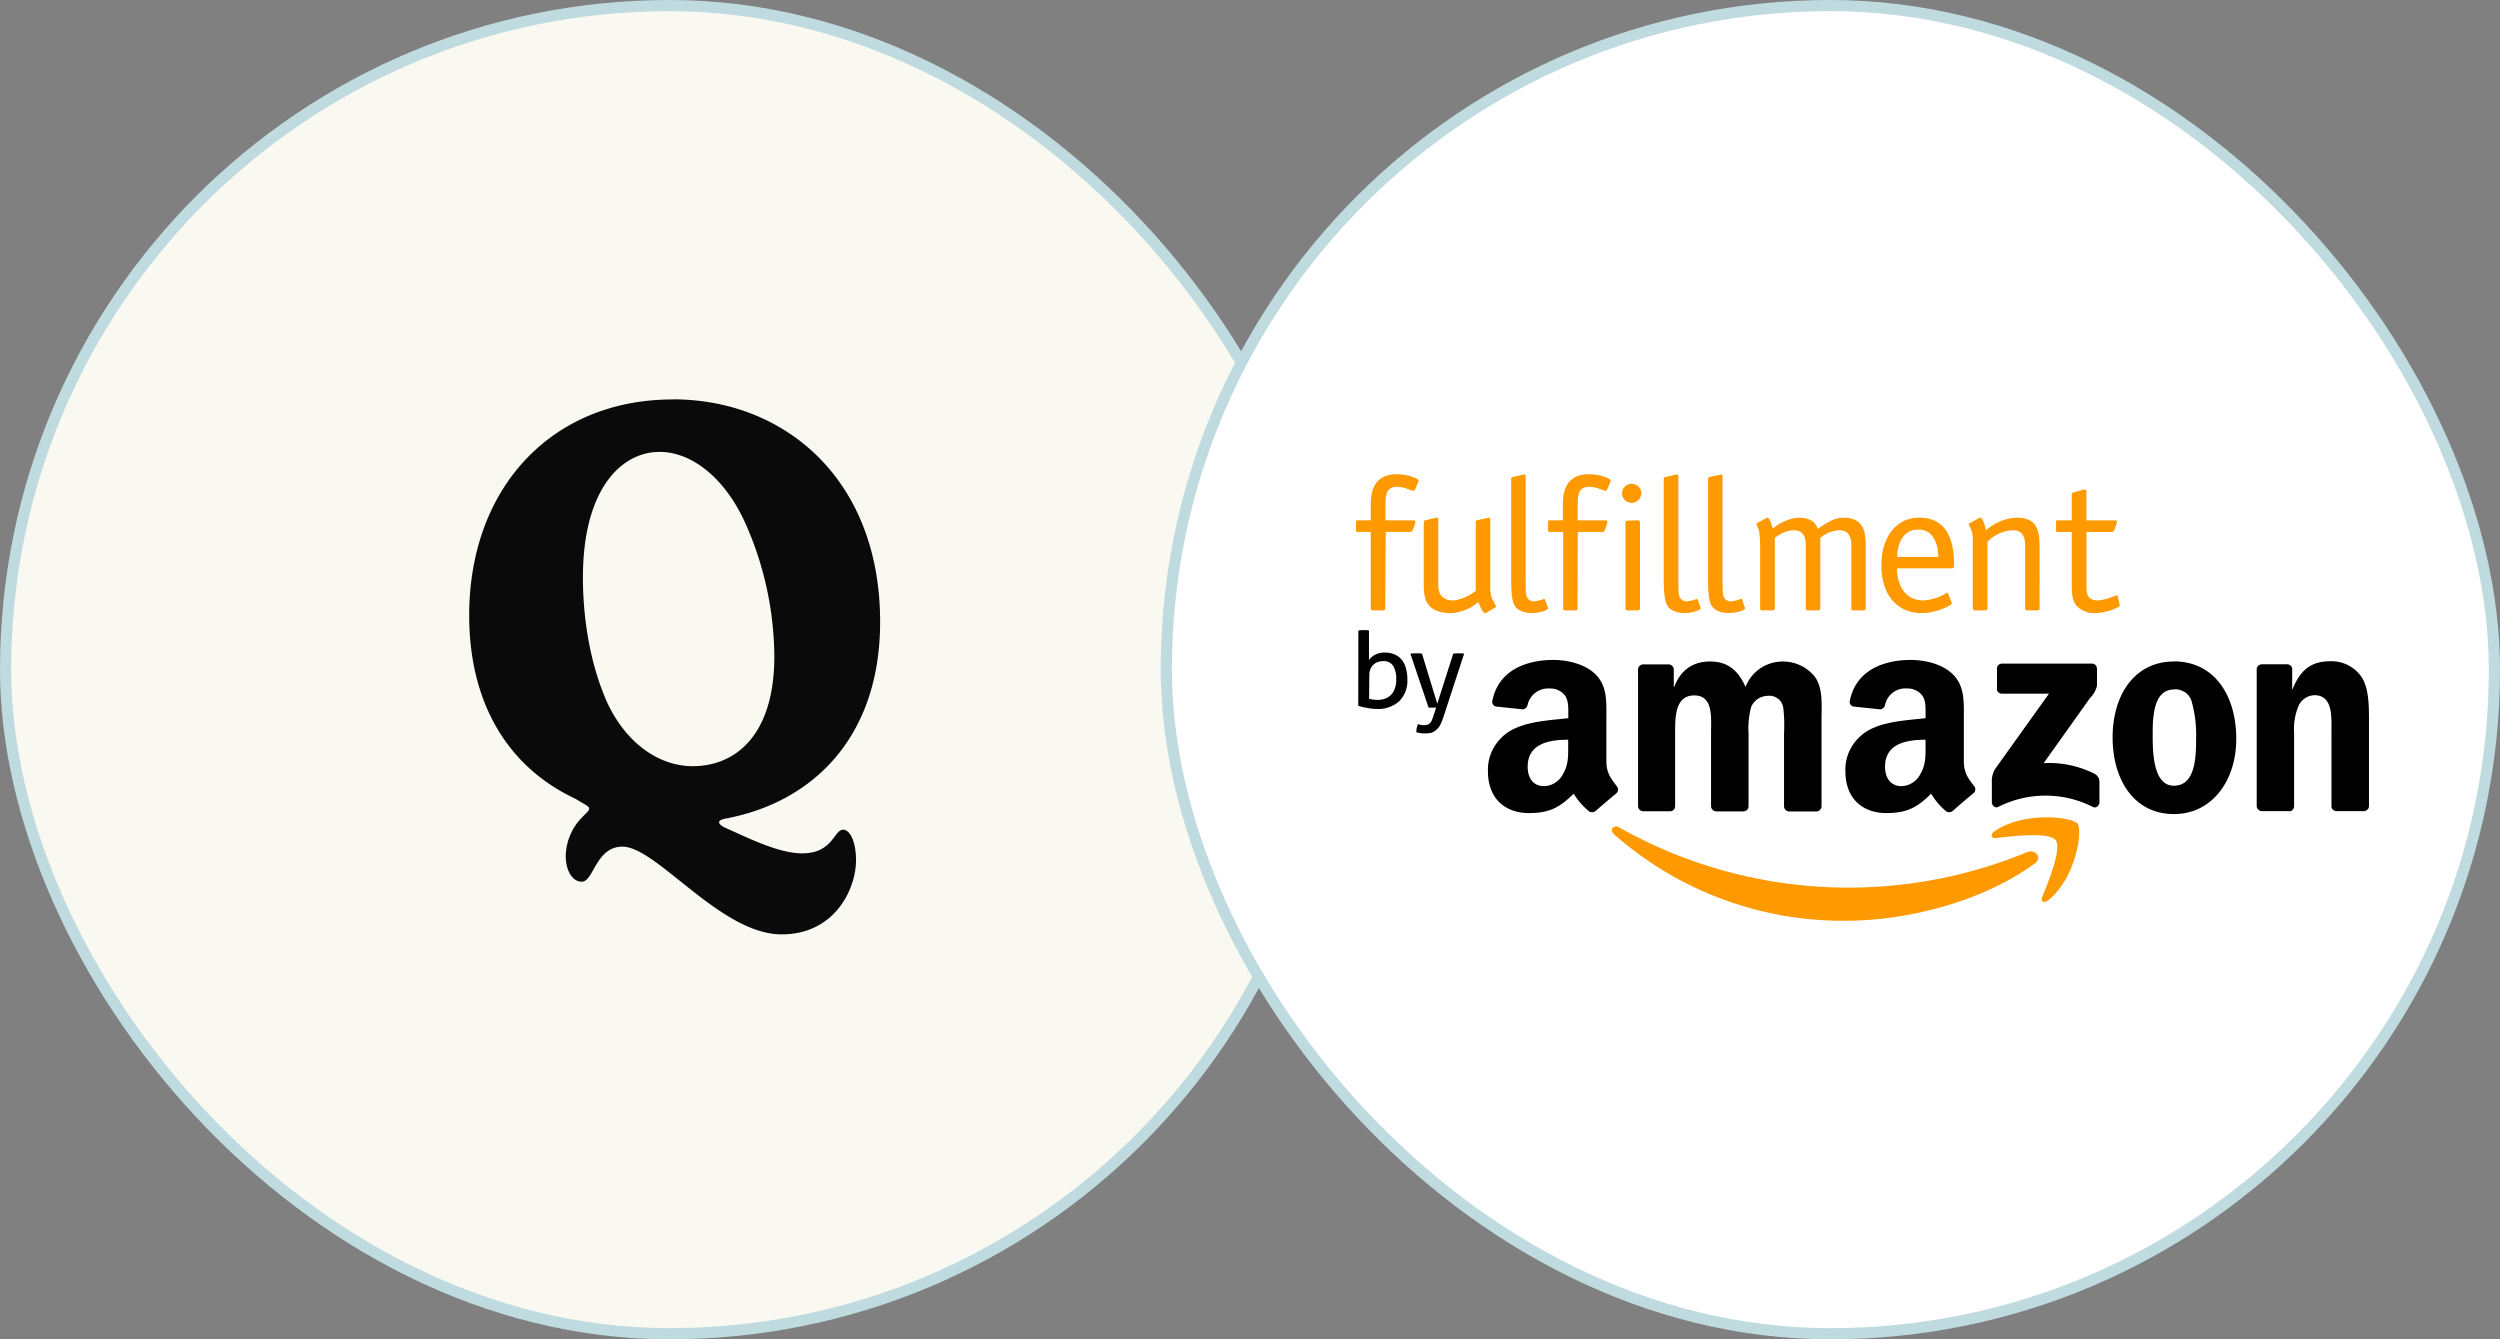 <svg xmlns="http://www.w3.org/2000/svg" fill="none" viewBox="0 0 224 120">
  <rect x="0" y="0" width="224" height="120" fill="#808080" stroke="none"/>
  <rect width="119" height="119" x="0.5" y="0.5" fill="#F9F8F1" rx="59.5"/>
  <path fill="#0A0A0A" fill-rule="evenodd" d="M78.86 55.72c0-12.8-8.57-19.94-18.58-19.94v.01c-10.84 0-18.24 7.91-18.24 19.35 0 7.75 3.37 13.55 9.52 16.43l.5.3c.55.32.73.42.73.59 0 .15-.2.34-.42.55l-.38.4a5.06 5.06 0 0 0-1.3 3.3c0 1.25.57 2.29 1.44 2.29.43 0 .72-.51 1.06-1.12.51-.9 1.15-2.02 2.58-2.02 1.32 0 3.13 1.45 5.19 3.1 2.75 2.2 5.95 4.76 9.07 4.76 4.81 0 6.67-4.12 6.67-6.63 0-1.69-.55-2.75-1.15-2.75-.29 0-.49.26-.75.6-.47.63-1.14 1.52-2.92 1.52-1.87 0-4.2-1.07-5.98-1.88a75.8 75.8 0 0 0-.82-.37c-.45-.19-.65-.4-.65-.53 0-.16.2-.24.5-.32 7.9-1.44 13.93-7.32 13.93-17.64ZM54.5 63.15c-1.64-3.55-2.27-7.78-2.27-11.41 0-8 3.5-11.25 6.86-11.25 2.91 0 5.83 2.35 7.62 6.23a29.7 29.7 0 0 1 2.67 12.1c0 7-3.43 9.83-7.32 9.83-2.7 0-5.69-1.69-7.56-5.5Z" clip-rule="evenodd"/>
  <rect width="119" height="119" x="0.5" y="0.5" stroke="#BFDBE0" rx="59.5"/>
  <rect width="119" height="119" x="104.5" y="0.5" fill="#fff" rx="59.5"/>
  <path fill="#fff" fill-rule="evenodd" d="M157.88 64.34v1.64h-8.1v-1.64h3.37v-4.87h-2.56v-1.63h4.21v6.5h3.07Zm-3.11-8.1h-1.86v-2.49h1.86v2.49Zm-36.92 9.7v-1.63h1.25v-7.77h-1.25v-1.63h5.06c2.33 0 3.75 1.09 3.75 2.96a2.4 2.4 0 0 1-1.62 2.35c1.31.38 2.22 1.3 2.22 2.59 0 2.01-1.55 3.13-4.08 3.13h-5.33Zm3-9.4v3h1.9c1.4 0 2.15-.54 2.15-1.5 0-.99-.74-1.5-2.16-1.5h-1.89Zm0 7.8h2.16c1.66 0 2.5-.54 2.5-1.63 0-1.06-.88-1.64-2.63-1.64h-2.03v3.27Zm15.56-4.12c-.2-.65-.67-1.02-1.28-1.02-1.45 0-2.84 1.09-2.84 3.06v2.12h2.8V66h-6.2v-1.63h1.78v-4.9h-1.38v-1.64h3.04v1.36a3.21 3.21 0 0 1 2.93-1.64c1.56 0 2.5.89 2.8 2.18l-1.65.48Zm8.5.58v.44a6.2 6.2 0 0 0-2.16-.3c-1.75 0-3.7.75-3.7 2.76 0 1.7 1.44 2.55 3.1 2.55 1.14 0 2.33-.4 2.76-1.12v.85h2.87v-1.64h-1.18v-3.6c0-2.05-1.55-3.14-3.57-3.14-1.63 0-2.7.65-3.45 1.36l1.08 1.2a3.39 3.39 0 0 1 2.37-1c.97 0 1.88.48 1.88 1.64Zm-2.05 1.53c.74 0 1.51.14 2.05.34h-.03v.24c0 1.13-1.38 1.8-2.6 1.8-.88 0-1.52-.33-1.52-1.05 0-.99 1.05-1.33 2.1-1.33Zm18.22 2.01h-1.25v1.64h4.19v-1.64h-1.29v-2.69c0-1.46 1.29-2.42 2.54-2.42.77 0 1.62.41 1.62 1.8v3.31h-1.29v1.64h4.19v-1.64h-1.22v-3.78c0-1.84-1.28-3-3.07-3-1.25 0-2.26.55-2.77 1.33v-1.05h-2.8v1.63h1.15v4.87Zm11.34-4.87h-2.06v-1.63h2.1V54.9h1.65v2.93h3.91v1.63h-3.91v3.4c0 1.27.88 1.78 1.85 1.78.95 0 1.72-.55 2.33-1.12l1.12 1.15a4.64 4.64 0 0 1-3.45 1.54c-2.02 0-3.54-1.13-3.54-3.3v-3.45Zm14.78-.27c.61 0 1.08.37 1.29 1.02l1.61-.48a2.68 2.68 0 0 0-2.8-2.18c-1.38 0-2.43.69-2.93 1.64v-1.36h-3.04v1.63h1.38v4.9h-1.78v1.64h6.24v-1.63h-2.8v-2.11c0-1.98 1.38-3.07 2.83-3.07Zm12.46 5.52c-.85.88-2.3 1.5-3.95 1.5-2.7 0-4.6-1.84-4.6-4.33a4.21 4.21 0 0 1 4.4-4.33c2.53 0 4.31 1.98 4.31 4.64v.27h-6.91c.27 1.36 1.38 2.18 2.83 2.18 1.22 0 2.26-.51 2.8-1.12l1.12 1.19Zm-6.69-3.65h4.97a2.43 2.43 0 0 0-2.4-1.94c-1.32 0-2.3.78-2.57 1.94Zm13.06 5.15c1.66 0 3.1-.62 3.95-1.5l-1.11-1.2a3.82 3.82 0 0 1-2.8 1.13c-1.45 0-2.57-.82-2.84-2.18h6.92v-.27c0-2.66-1.79-4.64-4.32-4.64a4.21 4.21 0 0 0-4.39 4.33c0 2.49 1.9 4.33 4.6 4.33Zm2.23-5.15h-4.96c.27-1.16 1.25-1.94 2.57-1.94 1.14 0 2.16.78 2.4 1.94Z" clip-rule="evenodd"/>
  <path fill="#F90" d="M182.27 77.4c-4.58 3.33-11.23 5.1-16.95 5.1a31 31 0 0 1-20.72-7.76c-.42-.38-.04-.9.48-.6a41.86 41.86 0 0 0 36.53 2.22c.78-.32 1.43.5.67 1.05"/>
  <path fill="#F90" d="M184.18 75.26c-.59-.73-3.87-.35-5.35-.17-.45.05-.52-.34-.12-.61 2.63-1.81 6.92-1.29 7.43-.69.5.6-.13 4.85-2.6 6.87-.37.3-.73.15-.56-.27.55-1.35 1.79-4.4 1.2-5.14"/>
  <path fill="#000" d="M178.93 61.69v-1.76a.43.43 0 0 1 .29-.44.45.45 0 0 1 .19-.03h8a.45.45 0 0 1 .45.29l.03.18v1.51c-.1.42-.32.8-.62 1.1l-4.16 5.84a9 9 0 0 1 4.58.96c.12.07.23.17.3.29.08.12.12.26.12.4v1.87c0 .26-.29.56-.59.4a9.39 9.39 0 0 0-8.48 0c-.28.15-.57-.15-.57-.4V70.1a2.1 2.1 0 0 1 .3-1.21l4.82-6.74h-4.2a.45.45 0 0 1-.44-.27.43.43 0 0 1-.03-.17v-.03Zm-29.28 11h-2.44a.48.48 0 0 1-.3-.14.46.46 0 0 1-.14-.28v-12.3c0-.12.06-.24.15-.32.09-.08.2-.12.33-.12h2.27c.11 0 .22.05.3.12.08.08.13.18.15.29v1.6h.04c.6-1.55 1.71-2.27 3.22-2.27 1.5 0 2.48.72 3.17 2.28a3.54 3.54 0 0 1 2.82-2.24 3.67 3.67 0 0 1 3.37 1.3c.77 1.04.62 2.54.62 3.86v7.77c0 .13-.05.24-.14.33a.48.48 0 0 1-.34.14h-2.44a.48.48 0 0 1-.31-.15.46.46 0 0 1-.13-.32v-6.53c.04-.77.02-1.54-.07-2.3a1.25 1.25 0 0 0-.49-.82c-.27-.2-.6-.29-.94-.24a1.64 1.64 0 0 0-1.45 1c-.2.77-.28 1.56-.23 2.35v6.54c0 .12-.05.24-.14.33a.48.48 0 0 1-.34.13h-2.44a.48.48 0 0 1-.31-.15.47.47 0 0 1-.13-.31V65.7c0-1.37.23-3.39-1.5-3.39-1.74 0-1.72 1.97-1.72 3.4v6.52c0 .12-.05.24-.13.33a.48.48 0 0 1-.34.13l.03-.02Zm45.13-13.43c3.63 0 5.59 3.06 5.59 6.94 0 3.75-2.17 6.74-5.59 6.74-3.56 0-5.49-3.06-5.49-6.87 0-3.8 1.96-6.8 5.5-6.8Zm0 2.52c-1.8 0-1.9 2.4-1.9 3.9s-.03 4.72 1.9 4.72c1.94 0 1.99-2.6 1.99-4.17.04-1.1-.08-2.2-.37-3.27a1.5 1.5 0 0 0-.57-.9c-.3-.2-.65-.32-1.02-.3l-.03.02Zm10.29 10.9h-2.43a.48.48 0 0 1-.31-.15.47.47 0 0 1-.13-.32V59.92a.48.48 0 0 1 .48-.4h2.26a.47.47 0 0 1 .44.35v1.87h.04c.68-1.69 1.65-2.49 3.34-2.49a3.25 3.25 0 0 1 2.86 1.45c.64.99.64 2.64.64 3.84v7.75a.47.47 0 0 1-.17.28c-.09.07-.2.11-.31.11h-2.45c-.1 0-.2-.05-.29-.12a.47.47 0 0 1-.14-.27V65.6c0-1.34.15-3.31-1.53-3.31a1.62 1.62 0 0 0-1.43.98c-.3.74-.44 1.54-.39 2.34v6.63c0 .12-.05.24-.14.33a.48.48 0 0 1-.34.13v-.02Zm-28.2-2.25c-.44-.61-.91-1.1-.91-2.23v-3.74c0-1.58.11-3.04-1.08-4.13-.95-.88-2.49-1.2-3.68-1.2-2.32 0-4.91.86-5.46 3.68a.41.41 0 0 0 .2.44c.05.03.1.05.16.06l2.39.25a.51.51 0 0 0 .42-.44c.1-.43.35-.81.7-1.07.36-.27.8-.4 1.25-.36a1.66 1.66 0 0 1 1.37.62c.35.5.3 1.17.3 1.74v.3c-1.43.16-3.26.26-4.6.84-.78.31-1.45.86-1.92 1.56-.46.7-.7 1.52-.66 2.36 0 2.5 1.6 3.74 3.65 3.74 1.74 0 2.69-.4 4.03-1.74.35.6.82 1.15 1.37 1.6a.52.52 0 0 0 .58-.06c.47-.43 1.37-1.19 1.87-1.6a.46.46 0 0 0 .03-.62Zm-4.8-1.09a1.96 1.96 0 0 1-1.69 1.1c-.95 0-1.48-.7-1.48-1.74 0-2.05 1.86-2.42 3.63-2.42v.52c0 .93.03 1.72-.46 2.54Zm-27.22 1.09c-.44-.61-.92-1.1-.92-2.23v-3.74c0-1.58.12-3.04-1.07-4.13-.96-.88-2.5-1.2-3.68-1.2-2.32 0-4.92.86-5.47 3.68a.42.42 0 0 0 .37.5l2.38.25a.5.5 0 0 0 .42-.44 1.89 1.89 0 0 1 1.96-1.43 1.66 1.66 0 0 1 1.38.62c.34.5.3 1.17.3 1.74v.3c-1.43.16-3.27.26-4.6.84-.79.31-1.46.85-1.93 1.56-.47.7-.7 1.52-.67 2.36 0 2.5 1.6 3.74 3.66 3.74 1.73 0 2.68-.4 4.02-1.74.37.61.84 1.15 1.4 1.6a.52.52 0 0 0 .58-.06c.48-.42 1.37-1.18 1.87-1.59.08-.08.13-.2.13-.32a.47.47 0 0 0-.13-.31Zm-4.8-1.09a1.96 1.96 0 0 1-1.7 1.1c-.95 0-1.47-.7-1.47-1.74 0-2.05 1.86-2.42 3.63-2.42v.52c0 .93.03 1.72-.46 2.54Z"/>
  <path fill="#F90" d="M124.12 54.49a.17.17 0 0 1-.05.15.18.18 0 0 1-.15.05h-.9a.19.19 0 0 1-.15-.05.16.16 0 0 1-.04-.07.17.17 0 0 1-.01-.08v-6.83h-1.2c-.12 0-.12-.11-.12-.2v-.64c0-.12 0-.2.12-.2h1.2V45.3c0-1.27.26-2.81 2.38-2.81.79 0 1.9.34 1.9.59-.02.08-.04.16-.08.23l-.23.56c-.04.05-.07.1-.12.1-.3 0-.78-.35-1.5-.35-.95 0-1.03.7-1.03 1.68v1.32h2.47c.1 0 .2 0 .2.11v.12l-.23.66a.24.24 0 0 1-.09.1.25.25 0 0 1-.13.05h-2.2l-.04 6.82Zm8.1-7.67c0-.12.06-.19.13-.2l.86-.2.2-.04c.12 0 .12.14.12.22v6c-.02.37.04.75.19 1.1.13.2.24.42.32.64 0 .07-.08.1-.15.14l-.67.4a.35.35 0 0 1-.13.05c-.26 0-.45-.6-.64-.99-.66.58-1.5.93-2.38 1-2.31 0-2.5-1.32-2.5-2.53v-5.59c0-.12.05-.19.12-.2l.85-.2.2-.04c.13 0 .13.14.13.22v5.84c0 .72.29 1.36 1.4 1.36a4.28 4.28 0 0 0 1.96-.86v-6.12Zm6.45 7.57a.3.3 0 0 1 .04.11c0 .2-.83.43-1.46.43-.84 0-1.41-.34-1.61-.81-.24-.56-.24-1.88-.24-2.44v-8.73c0-.12.05-.19.12-.2l.85-.2.2-.04c.13 0 .13.14.13.22v8.98c0 .52 0 1.39.05 1.59a.7.7 0 0 0 .69.59c.3-.04.6-.11.89-.22.1 0 .1.05.12.1l.22.62Zm2.68.1v.08a.18.18 0 0 1-.12.11.19.19 0 0 1-.08.01h-.97a.18.18 0 0 1-.11-.12.17.17 0 0 1-.01-.08v-6.83h-1.23c-.12 0-.12-.11-.12-.2v-.64c0-.12 0-.2.12-.2h1.2V45.3c0-1.27.26-2.81 2.39-2.81.78 0 1.9.34 1.9.59l-.08.23-.24.56c-.03.05-.07.1-.12.1-.29 0-.77-.35-1.5-.35-.94 0-1.02.7-1.02 1.68v1.32h2.47c.1 0 .19 0 .19.11v.12l-.23.66a.25.25 0 0 1-.22.15h-2.2l-.02 6.82Zm5.59 0a.17.17 0 0 1-.06.15.18.18 0 0 1-.15.05h-.97a.18.18 0 0 1-.12-.12.17.17 0 0 1 0-.08v-7.64a.17.17 0 0 1 .05-.15.18.18 0 0 1 .15-.05l.88-.03c.19 0 .22.1.22.25v7.62Zm-.74-9.44a.87.87 0 0 1-.61-.25.84.84 0 0 1 0-1.2.87.87 0 0 1 1.22 0 .84.84 0 0 1 0 1.2.87.87 0 0 1-.61.25Zm6.15 9.34a.3.3 0 0 1 .03.11c0 .2-.82.43-1.46.43-.83 0-1.4-.34-1.6-.81-.25-.56-.25-1.88-.25-2.44v-8.73c0-.12.06-.19.12-.2l.86-.2.2-.04c.13 0 .13.14.13.22v8.98c0 .52 0 1.39.05 1.59a.7.7 0 0 0 .69.59c.3-.04.6-.11.89-.22.1 0 .1.05.12.1l.22.62Zm3.97 0c.01.03.03.07.03.11 0 .2-.83.43-1.46.43-.84 0-1.4-.34-1.61-.81-.24-.56-.24-1.88-.24-2.44v-8.73c0-.12.05-.19.12-.2l.86-.2.2-.04c.12 0 .12.14.12.22v8.98c0 .52 0 1.39.05 1.59.03.16.1.31.23.42.13.1.3.17.46.17.31-.04.62-.12.91-.24.1 0 .1.05.12.1l.2.64Zm1.38-5.67c0-.4-.03-.8-.1-1.18-.06-.2-.14-.39-.23-.57 0-.03 0-.07.09-.12l.74-.4c.04-.03.1-.05.15-.07.26 0 .44.88.48 1 .62-.54 1.4-.89 2.22-1 1.12 0 1.6.34 1.82 1.02.51-.37 1.43-1.02 2.26-1.02 1.9 0 2.04 1.31 2.04 2.53v5.58a.17.17 0 0 1-.05.15.19.19 0 0 1-.08.04.19.19 0 0 1-.08.01H166a.19.19 0 0 1-.12-.12.17.17 0 0 1 0-.08v-5.62c0-.72-.2-1.36-1.1-1.36-.62.04-1.22.28-1.68.69v6.37l-.05.07a.19.19 0 0 1-.15.05h-.9a.18.18 0 0 1-.15-.05.17.17 0 0 1-.05-.15v-5.62c0-.72-.19-1.36-1.11-1.36-.63.04-1.21.3-1.67.7v6.28a.17.17 0 0 1-.05.15.18.18 0 0 1-.15.05h-.91a.19.19 0 0 1-.16-.05.18.18 0 0 1-.04-.07.19.19 0 0 1 0-.08v-5.77Zm17.14 5.2c0 .05.05.08.05.13 0 .2-1.43.88-2.7.88-2.28 0-3.62-1.72-3.62-4.27 0-2.47 1.27-4.28 3.4-4.28 2.85 0 3.11 2.73 3.11 4.17 0 .24 0 .37-.19.37h-4.92c0 1.03.41 2.88 2.39 2.88.74-.06 1.47-.3 2.1-.69.06 0 .07.06.1.1l.28.7Zm-1.17-4.02c0-.87-.29-2.45-1.78-2.45-1.58 0-1.9 1.61-1.9 2.45h3.68Zm9.08 4.59v.08l-.05.07a.18.18 0 0 1-.15.05h-.9a.19.19 0 0 1-.15-.05.17.17 0 0 1-.05-.15v-5.62c0-.72-.2-1.36-1.11-1.36-.87.05-1.67.41-2.26 1.03v5.95a.17.17 0 0 1-.06.15.18.18 0 0 1-.15.05h-.91a.18.18 0 0 1-.2-.2v-5.8c.02-.34 0-.67-.07-1a6.41 6.41 0 0 0-.28-.7c0-.03 0-.07.09-.12l.77-.42c.03 0 .09-.07.14-.07.3 0 .51 1.02.53 1.15a4.4 4.4 0 0 1 2.76-1.15c1.9 0 2.04 1.31 2.04 2.53l.01 5.58Zm7.15-.42a.7.7 0 0 1 .03.17c0 .22-1.29.69-2.21.69a2.17 2.17 0 0 1-1.61-.6c-.48-.51-.48-1.27-.48-1.9v-4.77h-1.29c-.12 0-.12-.11-.12-.2v-.64c0-.12 0-.2.12-.2h1.29v-2.3c0-.11.07-.18.19-.21l.91-.25h.12c.03 0 .09.08.09.18v2.59h2.53c.1 0 .2 0 .2.11v.12l-.23.66a.24.24 0 0 1-.1.1.25.25 0 0 1-.13.05h-2.26v4.77c0 .67 0 1.36 1.03 1.36a5.2 5.2 0 0 0 1.65-.47c.03 0 .06 0 .08.03l.04.07.15.64Z"/>
  <path fill="#000" d="m121.71 56.49.24-.03h.47l.24.03v2.65c.14-.2.32-.36.54-.47.27-.14.57-.21.88-.2.28 0 .55.04.81.14.25.1.47.24.65.44.19.22.33.48.41.75.1.35.16.71.15 1.08a2.58 2.58 0 0 1-.72 1.94 2.8 2.8 0 0 1-2.05.7c-.3 0-.59-.04-.88-.1-.25-.04-.5-.1-.75-.18l.01-6.75Zm.96 6.12c.12.03.24.06.36.07.14.02.27.03.41.03.22 0 .45-.04.66-.11a1.4 1.4 0 0 0 .87-.9c.1-.26.14-.53.13-.8.03-.43-.06-.85-.26-1.22a1 1 0 0 0-.92-.44c-.15 0-.3.02-.44.07a1.1 1.1 0 0 0-.69.64c-.08.2-.11.41-.1.62l-.02 2.04Zm6 .79H128l-1.63-4.83.26-.03h.53c.08 0 .17.01.25.03l1.37 4.48 1.43-4.48c.16-.02.31-.03.47-.03h.24l.27.02-1.9 5.81c-.08.22-.17.44-.28.65-.1.16-.22.3-.36.41-.12.1-.26.18-.4.23a2.91 2.91 0 0 1-1.34-.05c-.01-.25.04-.5.15-.73l.23.07a1.49 1.49 0 0 0 .55 0 .52.52 0 0 0 .2-.09.73.73 0 0 0 .19-.2c.06-.11.11-.23.15-.36l.3-.9Z"/>
  <rect width="119" height="119" x="104.5" y="0.5" stroke="#BFDBE0" rx="59.5"/>
</svg>
